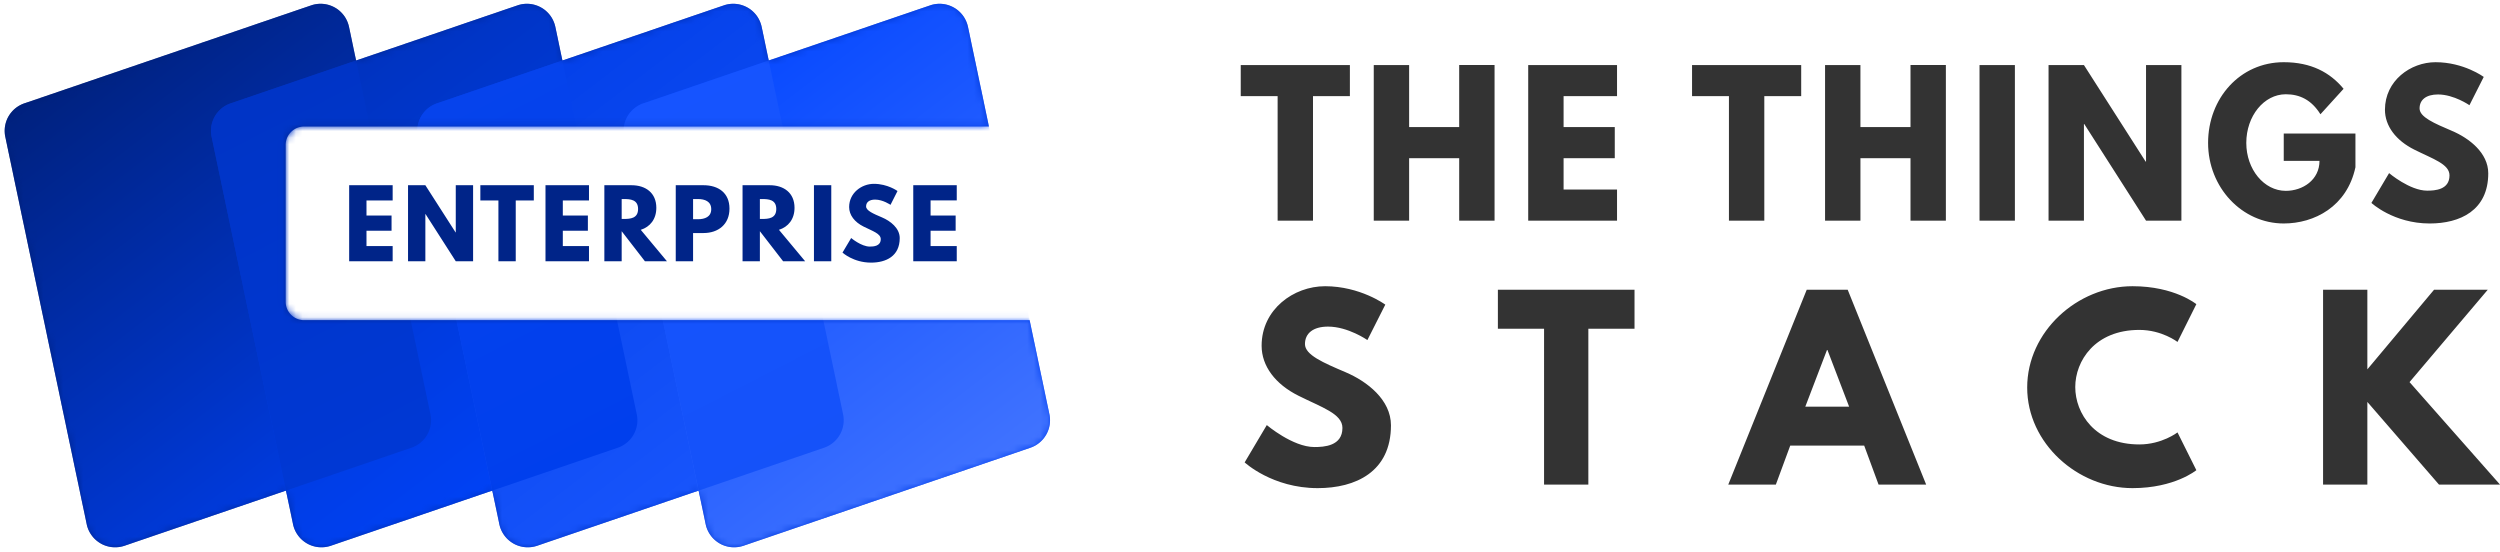 <svg width="376" height="83" xmlns="http://www.w3.org/2000/svg" xmlns:xlink="http://www.w3.org/1999/xlink"><defs><linearGradient x1="0%" y1="36.484%" y2="63.516%" id="b"><stop stop-color="#001F76" offset="0%"/><stop stop-color="#003FEF" offset="100%"/></linearGradient><path d="M148.735 18.82H45.737a2.772 2.772 0 0 0-2.772 2.771v23.58a2.772 2.772 0 0 0 2.772 2.771h109.119l2.975 14.155a4.369 4.369 0 0 1-2.864 5.033l-43.146 14.739a4.369 4.369 0 0 1-5.687-3.236l-1.064-5.058-24.28 8.294a4.369 4.369 0 0 1-5.687-3.236l-1.063-5.058-24.28 8.294a4.369 4.369 0 0 1-5.688-3.236l-1.063-5.058-24.28 8.294a4.369 4.369 0 0 1-5.688-3.236L.795 20.368a4.369 4.369 0 0 1 2.863-5.033L46.804.596a4.369 4.369 0 0 1 5.688 3.236l1.063 5.058L77.835.596a4.369 4.369 0 0 1 5.688 3.236l1.063 5.058 24.28-8.294a4.369 4.369 0 0 1 5.688 3.236l1.063 5.058 24.28-8.294a4.369 4.369 0 0 1 5.688 3.236l3.15 14.987z" id="a"/><linearGradient x1="19.902%" y1="0%" x2="80.098%" y2="100%" id="d"><stop stop-color="#001F76" offset="0%"/><stop stop-color="#003FEF" offset="100%"/></linearGradient><linearGradient x1="19.902%" y1="0%" x2="80.098%" y2="100%" id="e"><stop stop-color="#0030B5" offset="0%"/><stop stop-color="#04F" offset="100%"/></linearGradient><linearGradient x1="36.907%" y1="0%" x2="63.093%" y2="100%" id="f"><stop stop-color="#0034C5" offset="0%"/><stop stop-color="#0038D5" offset="100%"/></linearGradient><linearGradient x1="19.902%" y1="0%" x2="80.098%" y2="100%" id="g"><stop stop-color="#003DE6" offset="0%"/><stop stop-color="#1B58FF" offset="100%"/></linearGradient><linearGradient x1="36.907%" y1="0%" x2="63.093%" y2="100%" id="h"><stop stop-color="#0643EC" offset="0%"/><stop stop-color="#003FED" offset="100%"/></linearGradient><linearGradient x1="19.902%" y1="0%" x2="80.098%" y2="100%" id="i"><stop stop-color="#04F" offset="0%"/><stop stop-color="#4576FF" offset="100%"/></linearGradient><linearGradient x1="36.907%" y1="0%" x2="63.093%" y2="100%" id="j"><stop stop-color="#1654FF" offset="0%"/><stop stop-color="#1552F9" offset="100%"/></linearGradient></defs><g fill="none" fill-rule="evenodd"><path d="M186.607 14.462v-4.68h16.416v4.68h-5.548v18.724h-5.32V14.462h-5.548zm25.326 9.334v9.39h-5.32V9.781h5.32v9.334h7.528V9.78h5.321v23.405h-5.32v-9.39h-7.53zM243.202 9.78v4.681h-8.038v4.653h7.698v4.68h-7.698v4.71h8.038v4.681h-13.359V9.781h13.359zm11.282 4.681v-4.68H270.9v4.68h-5.548v18.724h-5.32V14.462h-5.548zm25.326 9.334v9.39h-5.321V9.781h5.32v9.334h7.53V9.78h5.32v23.405h-5.32v-9.39h-7.53zM303.04 9.78v23.405h-5.32V9.781h5.32zm10.383 8.88v14.525h-5.321V9.781h5.32l9.284 14.525h.057V9.781h5.32v23.405h-5.32l-9.284-14.525h-.056zm40.835 1.418v5.078c-1.274 5.93-6.198 8.455-10.783 8.455-6.283 0-11.378-5.419-11.378-12.114 0-6.724 4.812-12.142 11.378-12.142 4.104 0 6.962 1.532 9 4l-3.481 3.83c-1.359-2.185-3.142-3.008-5.208-3.008-3.283 0-5.943 3.263-5.943 7.32 0 3.971 2.66 7.206 5.943 7.206 2.547 0 5.066-1.646 5.066-4.511h-5.377v-4.114h10.783zM366.31 9.356c4.245 0 7.245 2.212 7.245 2.212l-2.151 4.256s-2.32-1.617-4.726-1.617c-1.812 0-2.774.822-2.774 2.1 0 1.304 2.207 2.24 4.868 3.375 2.604 1.106 5.462 3.32 5.462 6.383 0 5.589-4.245 7.547-8.802 7.547-5.462 0-8.773-3.093-8.773-3.093l2.66-4.482s3.113 2.638 5.717 2.638c1.16 0 3.368-.113 3.368-2.298 0-1.702-2.49-2.468-5.264-3.858-2.802-1.39-4.444-3.575-4.444-6.014 0-4.37 3.85-7.15 7.614-7.15zM199.279 43.047c5.315 0 9.07 2.77 9.07 2.77l-2.692 5.328s-2.906-2.024-5.918-2.024c-2.267 0-3.472 1.03-3.472 2.628 0 1.634 2.764 2.806 6.094 4.227 3.26 1.385 6.839 4.155 6.839 7.991 0 6.997-5.315 9.448-11.02 9.448-6.838 0-10.984-3.872-10.984-3.872l3.33-5.611s3.898 3.303 7.158 3.303c1.453 0 4.217-.142 4.217-2.877 0-2.131-3.118-3.09-6.59-4.83-3.509-1.74-5.564-4.476-5.564-7.53 0-5.47 4.819-8.95 9.532-8.95zm26.003 6.393v-5.86h20.551v5.86h-6.945v23.442h-6.661V49.44h-6.945zm52.613-5.86l11.8 29.302h-7.158l-2.161-5.86H269.25l-2.162 5.86h-7.157L271.73 43.58h6.165zm.213 17.581l-3.26-8.524h-.07l-3.26 8.524h6.59zm43.649 5.683c3.401 0 5.74-1.811 5.74-1.811l2.834 5.682s-3.26 2.7-9.602 2.7c-8.256 0-15.839-6.749-15.839-15.13 0-8.418 7.548-15.238 15.84-15.238 6.342 0 9.601 2.7 9.601 2.7l-2.834 5.682s-2.339-1.81-5.74-1.81c-6.697 0-9.638 4.687-9.638 8.594 0 3.943 2.94 8.631 9.638 8.631zM376 72.882h-9.177L356.05 60.451v12.431h-6.661V43.58h6.661v11.97l10.028-11.97h8.078l-11.763 13.887L376 72.882z" fill="#333" fill-rule="nonzero"/><g transform="translate(0 .21)"><mask id="c" fill="#fff"><use xlink:href="#a"/></mask><use fill="url(#b)" xlink:href="#a"/><g mask="url(#c)"><path d="M3.658 16.335L46.804 1.596a4.369 4.369 0 0 1 5.688 3.236l12.246 58.265a4.369 4.369 0 0 1-2.863 5.033L18.729 82.869a4.369 4.369 0 0 1-5.688-3.236L.795 21.368a4.369 4.369 0 0 1 2.863-5.033z" fill="url(#d)" transform="translate(0 -1)"/><path d="M34.69 16.335L77.834 1.596a4.369 4.369 0 0 1 5.688 3.236l12.246 58.265a4.369 4.369 0 0 1-2.863 5.033L49.76 82.869a4.369 4.369 0 0 1-5.688-3.236L31.826 21.368a4.369 4.369 0 0 1 2.863-5.033z" fill="url(#e)" transform="translate(0 -1)"/><path d="M53.555 9.89l11.183 53.207a4.369 4.369 0 0 1-2.863 5.033l-18.866 6.445-11.183-53.207a4.369 4.369 0 0 1 2.863-5.033L53.555 9.89z" fill="url(#f)" transform="translate(0 -1)"/><path d="M65.72 16.335l43.146-14.739a4.369 4.369 0 0 1 5.688 3.236L126.8 63.097a4.369 4.369 0 0 1-2.863 5.033L80.79 82.869a4.369 4.369 0 0 1-5.688-3.236L62.857 21.368a4.369 4.369 0 0 1 2.863-5.033z" fill="url(#g)" transform="translate(0 -1)"/><path d="M84.586 9.89L95.77 63.097a4.369 4.369 0 0 1-2.863 5.033L74.04 74.575 62.857 21.368a4.369 4.369 0 0 1 2.863-5.033L84.586 9.89z" fill="url(#h)" transform="translate(0 -1)"/><path d="M96.751 16.335l43.146-14.739a4.369 4.369 0 0 1 5.688 3.236l12.246 58.265a4.369 4.369 0 0 1-2.864 5.033l-43.146 14.739a4.369 4.369 0 0 1-5.687-3.236L93.888 21.368a4.369 4.369 0 0 1 2.863-5.033z" fill="url(#i)" transform="translate(0 -1)"/><path d="M115.617 9.89L126.8 63.097a4.369 4.369 0 0 1-2.863 5.033l-18.867 6.445-11.182-53.207a4.369 4.369 0 0 1 2.863-5.033l18.866-6.445z" fill="url(#j)" transform="translate(0 -1)"/></g><path d="M59.056 27.648v2.287H55.12v2.273h3.77v2.287h-3.77v2.3h3.936v2.287h-6.542V27.648h6.542zm4.918 4.338v7.096h-2.606V27.648h2.606l4.546 7.096h.027v-7.096h2.606v11.434h-2.606l-4.546-7.096h-.027zm8.271-2.051v-2.287h8.04v2.287h-2.717v9.147h-2.606v-9.147h-2.717zm16.339-2.287v2.287h-3.937v2.273h3.77v2.287h-3.77v2.3h3.937v2.287h-6.542V27.648h6.542zm2.312 0h4.088c2.12 0 3.728 1.15 3.728 3.396 0 1.718-.942 2.868-2.342 3.312l3.936 4.726h-3.312L93.5 34.564v4.518h-2.605V27.648zM93.5 32.72h.305c.984 0 2.162-.07 2.162-1.497 0-1.428-1.178-1.497-2.162-1.497h-.305v2.994zm8.133-5.073h4.172c2.232 0 3.909 1.15 3.909 3.52 0 2.356-1.677 3.673-3.909 3.673h-1.566v4.241h-2.606V27.648zm2.606 5.114h.735c1.025 0 1.995-.346 1.995-1.51 0-1.179-.97-1.525-1.995-1.525h-.735v3.035zm7.44-5.114h4.089c2.12 0 3.728 1.15 3.728 3.396 0 1.718-.942 2.868-2.342 3.312l3.936 4.726h-3.313l-3.492-4.518v4.518h-2.606V27.648zm2.606 5.073h.305c.984 0 2.162-.07 2.162-1.497 0-1.428-1.178-1.497-2.162-1.497h-.305v2.994zm10.739-5.073v11.434h-2.606V27.648h2.606zm6.414-.208c2.08 0 3.548 1.081 3.548 1.081l-1.053 2.079s-1.137-.79-2.315-.79c-.887 0-1.358.402-1.358 1.026 0 .637 1.081 1.095 2.384 1.649 1.275.54 2.675 1.621 2.675 3.118 0 2.73-2.079 3.687-4.31 3.687-2.675 0-4.297-1.51-4.297-1.51l1.303-2.19s1.524 1.288 2.8 1.288c.568 0 1.649-.055 1.649-1.122 0-.832-1.22-1.206-2.578-1.885-1.372-.68-2.176-1.746-2.176-2.938 0-2.135 1.885-3.493 3.728-3.493zm12.458.208v2.287h-3.937v2.273h3.77v2.287h-3.77v2.3h3.937v2.287h-6.542V27.648h6.542z" fill="#002488" fill-rule="nonzero"/></g></g></svg>
